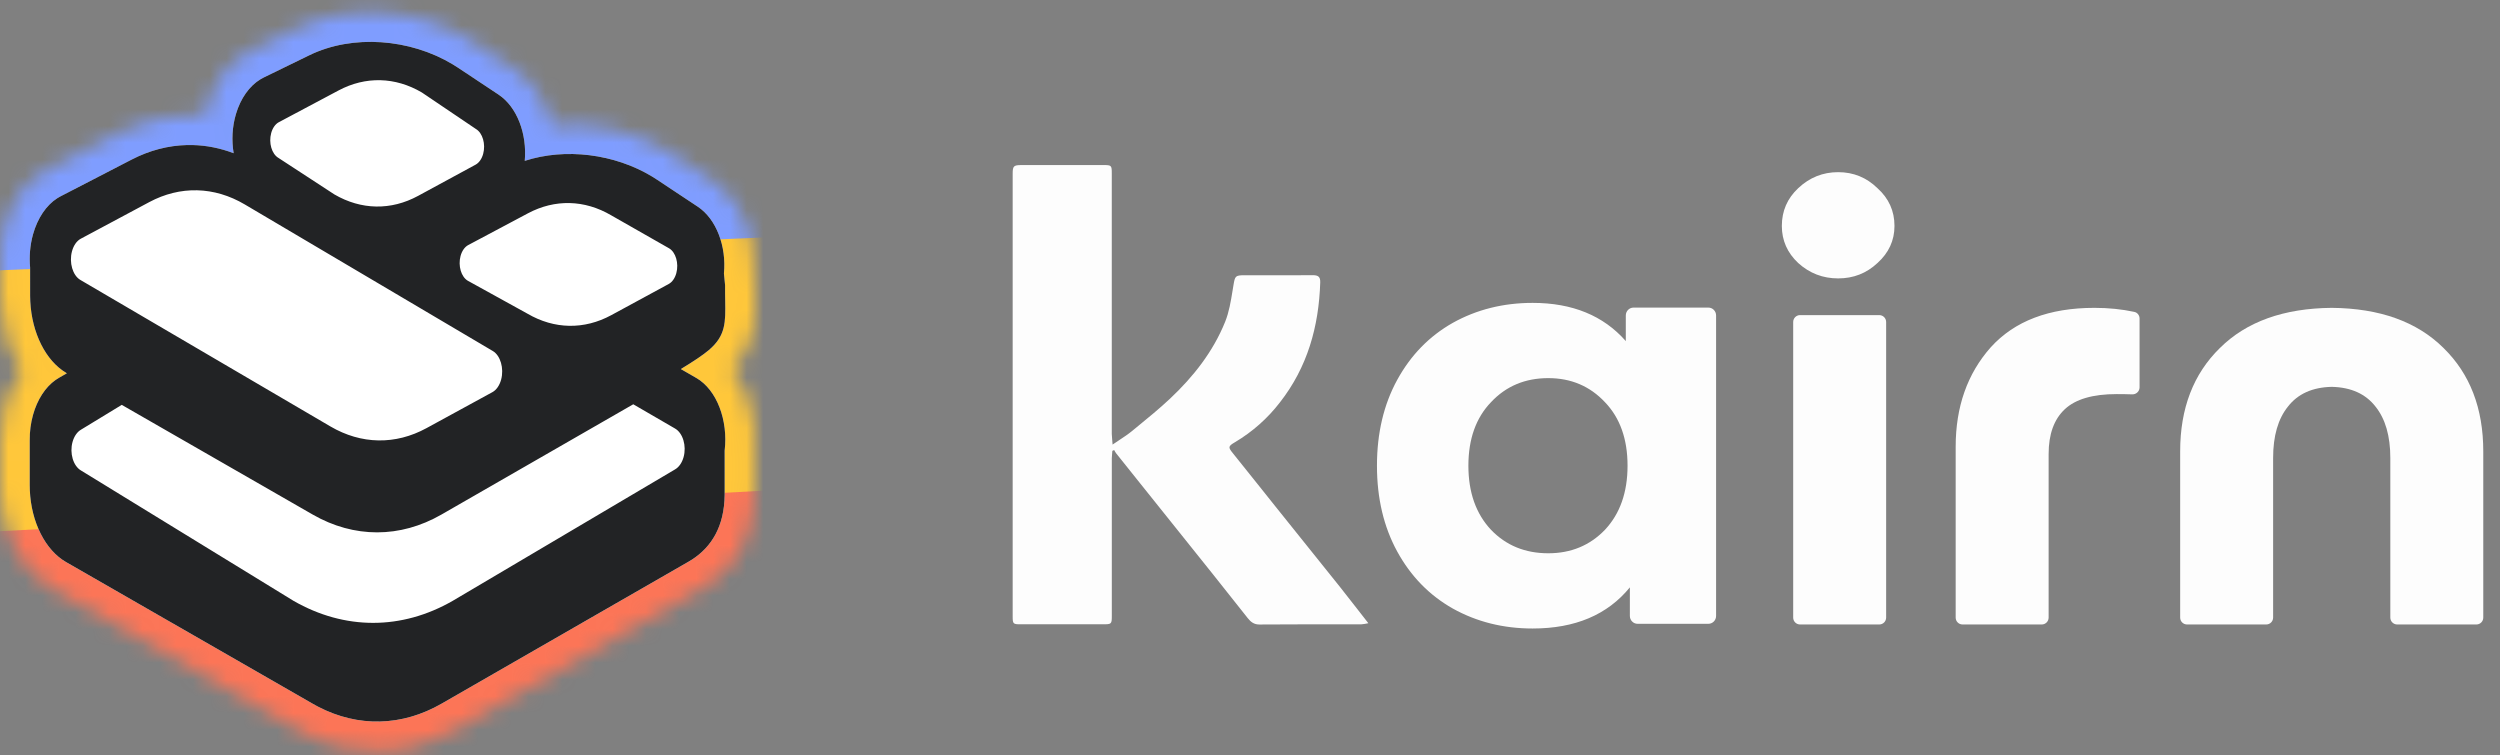 <svg width="149" height="45" viewBox="0 0 149 45" fill="none" xmlns="http://www.w3.org/2000/svg">
<rect x="0" y="0" width="149" height="45" fill="#808080" stroke="none"/>
<mask id="mask0_136_4770" style="mask-type:alpha" maskUnits="userSpaceOnUse" x="0" y="0" width="45" height="45">
<path fill-rule="evenodd" clip-rule="evenodd" d="M3.935 33.498C2.697 32.787 1.863 31.118 1.778 29.226L1.771 28.908V26.25C1.767 25.745 1.83 25.228 1.969 24.728C2.106 24.235 2.309 23.793 2.563 23.423C2.779 23.107 3.033 22.844 3.314 22.646L3.501 22.527L3.986 22.247L3.949 22.225C3.458 21.935 3.031 21.495 2.69 20.951C2.18 20.137 1.862 19.091 1.805 17.964L1.796 17.648L1.795 15.947C1.735 15.3 1.787 14.622 1.967 13.972C2.236 13.006 2.758 12.232 3.418 11.812L3.602 11.707L7.85 9.511C8.916 8.959 10.029 8.671 11.145 8.645H11.145C10.03 8.671 8.916 8.959 7.85 9.511L3.602 11.707L3.419 11.812C2.758 12.232 2.236 13.006 1.968 13.972C1.787 14.622 1.736 15.3 1.795 15.947L1.797 17.648L1.806 17.964C1.899 19.845 2.725 21.502 3.949 22.225L3.986 22.247L3.501 22.527L3.314 22.646C2.704 23.075 2.223 23.815 1.969 24.728C1.83 25.228 1.767 25.745 1.771 26.25V28.908L1.778 29.226C1.863 31.118 2.697 32.787 3.935 33.498L18.641 41.945L18.964 42.121C19.89 42.602 20.852 42.887 21.822 42.975C20.852 42.887 19.89 42.603 18.963 42.121L18.641 41.945L3.935 33.498ZM32.951 9.233C32.377 9.296 31.814 9.414 31.276 9.589C31.276 9.589 31.276 9.589 31.276 9.589C31.814 9.414 32.377 9.296 32.951 9.233ZM21.601 2.509C20.488 2.566 19.402 2.823 18.435 3.294L15.718 4.62L15.533 4.72C14.868 5.12 14.338 5.865 14.062 6.799C14.016 6.954 13.978 7.111 13.947 7.269C13.827 7.894 13.825 8.533 13.927 9.133C13.927 9.133 13.927 9.133 13.927 9.133C13.8 8.381 13.835 7.569 14.062 6.799C14.339 5.865 14.868 5.12 15.534 4.72L15.718 4.62L18.436 3.294C19.402 2.823 20.488 2.566 21.601 2.509ZM44.925 16.283C45.06 14.293 44.338 12.019 42.565 10.843L40.127 9.226L39.78 9.007L39.764 8.997C37.734 7.775 35.24 7.226 32.868 7.461C32.549 6.151 31.842 4.925 30.691 4.162L28.253 2.545L27.907 2.326L27.891 2.316C24.89 0.509 20.831 0.155 17.659 1.703L14.907 3.045L14.654 3.183L14.621 3.202C13.489 3.883 12.734 5.045 12.364 6.297C12.303 6.503 12.252 6.71 12.212 6.918C11.982 6.895 11.752 6.881 11.521 6.875L11.5 6.875L11.124 6.875L11.103 6.875C9.706 6.907 8.329 7.269 7.036 7.937L2.753 10.152L2.501 10.297L2.469 10.318C1.347 11.031 0.614 12.227 0.261 13.499C0.028 14.338 -0.042 15.201 0.024 16.024L0.026 17.674L0.036 18.033L0.037 18.052C0.108 19.485 0.538 20.947 1.332 22.111C0.833 22.735 0.478 23.48 0.263 24.253C0.077 24.919 -0.005 25.599 0 26.258V28.928L0.008 29.285L0.009 29.304C0.11 31.57 1.115 33.921 3.053 35.034L17.775 43.49L18.13 43.684L18.147 43.693C21.066 45.209 24.322 45.13 27.194 43.478L41.929 35.007L42.178 34.855L42.197 34.843C43.9 33.746 44.935 31.951 44.961 29.512L44.961 29.502L44.96 26.957C45.078 25.818 44.928 24.663 44.538 23.648C44.32 23.081 44.011 22.52 43.602 22.029C44.228 21.443 44.635 20.784 44.837 20C45.019 19.293 45.005 18.55 44.995 17.977L44.993 17.879C44.988 17.601 44.983 17.327 44.987 17.029L44.988 16.933L44.925 16.283Z" fill="#FC7557"/>
</mask>
<g mask="url(#mask0_136_4770)">
<mask id="mask1_136_4770" style="mask-type:alpha" maskUnits="userSpaceOnUse" x="-10" y="-6" width="62" height="58">
<path d="M9.441 -0.679C12.611 -2.336 19.211 -5.65 20.248 -5.65L30.407 -1.759L33.001 4.725L50.509 9.913L51.157 16.181L44.889 20.288L51.157 26.556L50.509 37.363L20.248 51.197L-6.986 37.363L-9.364 27.421L-3.312 21.584L-9.364 14.884L-6.986 7.967L9.441 4.725V-0.679Z" fill="#C4C4C4" stroke="black" stroke-width="0.57"/>
</mask>
<g mask="url(#mask1_136_4770)">
<rect width="69.603" height="21.985" transform="matrix(0.999 -0.053 0.051 0.999 -13.989 -2.237)" fill="#7F9DFF"/>
<rect width="69.603" height="15.706" transform="matrix(0.999 -0.043 0.044 0.999 -13.83 16.705)" fill="#FFC73A"/>
<rect width="69.603" height="20.591" transform="matrix(0.999 -0.053 0.051 0.999 -14.167 32.411)" fill="#FC7557"/>
</g>
</g>
<path fill-rule="evenodd" clip-rule="evenodd" d="M26.978 3.833L27.291 4.031L29.712 5.637C30.822 6.374 31.419 7.99 31.276 9.589C33.699 8.801 36.616 9.169 38.85 10.514L39.165 10.713L41.586 12.319C42.702 13.059 43.3 14.69 43.148 16.297L43.216 17.008C43.212 17.335 43.218 17.634 43.222 17.91C43.245 19.219 43.259 20.009 42.241 20.872C41.908 21.154 41.354 21.528 40.578 21.996L41.5 22.527C42.726 23.232 43.404 25.062 43.19 26.859L43.19 29.493C43.17 31.376 42.408 32.6 41.238 33.355L41.028 33.483L26.311 41.943C23.957 43.297 21.341 43.356 18.964 42.121L18.641 41.945L3.935 33.499C2.697 32.787 1.863 31.118 1.778 29.226L1.771 28.908V26.25C1.767 25.745 1.83 25.228 1.969 24.728C2.223 23.815 2.704 23.075 3.314 22.646L3.501 22.527L3.986 22.247L3.949 22.225C2.725 21.502 1.899 19.845 1.806 17.964L1.797 17.648L1.795 15.947C1.736 15.3 1.787 14.622 1.968 13.972C2.236 13.006 2.758 12.232 3.419 11.813L3.602 11.707L7.85 9.511C8.916 8.959 10.03 8.671 11.145 8.646L11.479 8.646C12.303 8.665 13.125 8.828 13.927 9.133C13.8 8.381 13.835 7.569 14.062 6.799C14.339 5.865 14.868 5.12 15.534 4.72L15.718 4.62L18.436 3.294C21.014 2.037 24.437 2.303 26.978 3.833Z" fill="white"/>
<path fill-rule="evenodd" clip-rule="evenodd" d="M26.977 3.833L27.29 4.03L29.711 5.637C30.821 6.373 31.419 7.989 31.275 9.588C33.698 8.801 36.615 9.168 38.85 10.513L39.164 10.712L41.586 12.318C42.702 13.059 43.3 14.689 43.147 16.297L43.216 17.007C43.212 17.334 43.217 17.634 43.222 17.909C43.245 19.218 43.258 20.009 42.24 20.871C41.907 21.153 41.353 21.528 40.577 21.996L41.499 22.527C42.725 23.231 43.404 25.061 43.189 26.858L43.19 29.492C43.17 31.376 42.408 32.599 41.238 33.354L41.027 33.482L26.311 41.942C23.956 43.296 21.341 43.356 18.963 42.121L18.64 41.944L3.935 33.498C2.697 32.787 1.862 31.118 1.778 29.225L1.771 28.907V26.25C1.766 25.744 1.829 25.227 1.969 24.727C2.223 23.815 2.703 23.075 3.314 22.646L3.5 22.527L3.985 22.247L3.948 22.224C2.724 21.501 1.899 19.845 1.805 17.963L1.796 17.648L1.795 15.946C1.735 15.299 1.787 14.622 1.967 13.972C2.236 13.005 2.758 12.231 3.418 11.812L3.601 11.706L7.85 9.51C8.916 8.959 10.029 8.671 11.144 8.645L11.479 8.645C12.302 8.664 13.124 8.827 13.926 9.132C13.8 8.38 13.834 7.568 14.062 6.799C14.338 5.864 14.867 5.12 15.533 4.72L15.718 4.619L18.435 3.294C21.013 2.036 24.436 2.303 26.977 3.833ZM37.742 24.095L26.311 30.667C23.849 32.082 21.103 32.083 18.64 30.669L7.256 24.13L4.832 25.606C4.6 25.739 4.417 26.004 4.324 26.337C4.137 27.01 4.364 27.774 4.832 28.044L17.492 35.809C20.538 37.561 23.936 37.561 26.983 35.809L40.232 27.977C40.464 27.844 40.648 27.58 40.741 27.246C40.928 26.573 40.7 25.809 40.232 25.54L37.742 24.095ZM14.589 12.185C12.767 11.108 10.742 11.059 8.897 12.045L4.814 14.228C4.574 14.356 4.384 14.629 4.29 14.978C4.109 15.652 4.332 16.415 4.788 16.683L19.697 25.418C21.53 26.491 23.567 26.527 25.417 25.518L29.35 23.371C29.585 23.242 29.773 22.972 29.867 22.627C30.049 21.954 29.827 21.19 29.372 20.921L14.589 12.185ZM36.429 12.834C34.841 11.901 33.075 11.857 31.466 12.713L27.906 14.606C27.697 14.717 27.531 14.954 27.449 15.257C27.292 15.841 27.486 16.503 27.884 16.734L31.442 18.698C33.04 19.629 34.816 19.66 36.429 18.785L39.858 16.924C40.064 16.812 40.227 16.578 40.309 16.279C40.468 15.695 40.275 15.032 39.877 14.799L36.429 12.834ZM25.141 5.511C23.553 4.578 21.787 4.535 20.179 5.39L16.618 7.283C16.41 7.394 16.243 7.631 16.162 7.934C16.004 8.518 16.198 9.18 16.596 9.412L19.93 11.588C21.529 12.52 23.304 12.55 24.917 11.675L28.346 9.814C28.552 9.702 28.716 9.468 28.797 9.169C28.956 8.585 28.763 7.923 28.366 7.689L25.141 5.511Z" fill="#222325"/>
<path fill-rule="evenodd" clip-rule="evenodd" d="M102.279 18.8C102.279 18.541 102.072 18.332 101.817 18.332H97.36C97.105 18.332 96.898 18.541 96.898 18.8V20.329C95.565 18.811 93.714 18.052 91.345 18.052C89.598 18.052 88.011 18.448 86.585 19.243C85.183 20.037 84.079 21.169 83.274 22.641C82.469 24.112 82.067 25.817 82.067 27.755C82.067 29.694 82.469 31.399 83.274 32.87C84.079 34.341 85.183 35.474 86.585 36.268C88.011 37.062 89.598 37.459 91.345 37.459C93.875 37.459 95.806 36.642 97.14 35.007V36.711C97.14 36.969 97.347 37.179 97.602 37.179H101.817C102.072 37.179 102.279 36.969 102.279 36.711V18.8ZM95.657 31.574C94.76 32.508 93.633 32.975 92.276 32.975C90.897 32.975 89.758 32.508 88.862 31.574C87.965 30.616 87.516 29.343 87.516 27.755C87.516 26.167 87.965 24.906 88.862 23.972C89.758 23.014 90.897 22.536 92.276 22.536C93.633 22.536 94.76 23.014 95.657 23.972C96.553 24.906 97.002 26.167 97.002 27.755C97.002 29.343 96.553 30.616 95.657 31.574ZM116.558 26.627C116.558 24.246 117.254 22.272 118.646 20.702C120.064 19.133 122.125 18.348 124.828 18.348C125.672 18.348 126.465 18.429 127.206 18.589C127.39 18.629 127.518 18.794 127.518 18.982V23.087C127.518 23.325 127.316 23.513 127.078 23.504C126.802 23.493 126.494 23.488 126.153 23.488C124.734 23.488 123.704 23.789 123.062 24.39C122.419 24.992 122.098 25.881 122.098 27.058V36.809C122.098 37.036 121.914 37.219 121.687 37.219H116.969C116.742 37.219 116.558 37.036 116.558 36.809V26.627ZM112.414 36.809C112.414 37.036 112.23 37.219 112.003 37.219H107.284C107.058 37.219 106.874 37.036 106.874 36.809V19.191C106.874 18.964 107.058 18.78 107.284 18.78H112.003C112.23 18.78 112.414 18.964 112.414 19.191V36.809ZM66.31 26.497C66.455 26.397 66.593 26.306 66.724 26.219C66.99 26.043 67.23 25.884 67.452 25.703L67.728 25.477C68.411 24.919 69.095 24.36 69.737 23.758C71.128 22.449 72.3 20.96 73.017 19.183C73.253 18.599 73.357 17.959 73.46 17.327C73.479 17.212 73.498 17.097 73.517 16.983C73.606 16.46 73.621 16.405 74.171 16.405C74.537 16.405 74.904 16.406 75.27 16.407C76.26 16.408 77.25 16.409 78.241 16.401C78.566 16.401 78.697 16.497 78.686 16.834C78.603 19.459 77.926 21.888 76.278 23.989C75.548 24.937 74.643 25.738 73.612 26.351C73.175 26.605 73.19 26.658 73.51 27.051C74.035 27.698 74.553 28.348 75.07 28.999C75.362 29.365 75.654 29.733 75.947 30.099C77.25 31.726 78.554 33.352 79.859 34.977C80.227 35.437 80.588 35.903 80.965 36.388C81.156 36.634 81.351 36.885 81.553 37.143C81.412 37.176 81.27 37.199 81.126 37.211L80.079 37.211C78.406 37.21 76.732 37.21 75.059 37.221C74.731 37.221 74.541 37.061 74.365 36.84C74.04 36.432 73.717 36.024 73.393 35.615C73.007 35.127 72.62 34.637 72.231 34.151C70.787 32.343 69.342 30.538 67.895 28.735C67.436 28.162 66.977 27.588 66.519 27.013C66.476 26.953 66.438 26.889 66.405 26.823L66.296 26.871C66.292 26.916 66.288 26.962 66.284 27.008C66.274 27.106 66.265 27.205 66.264 27.304V36.653C66.264 37.207 66.264 37.208 65.701 37.208H60.831C60.383 37.208 60.355 37.182 60.355 36.739V10.354C60.355 9.897 60.413 9.839 60.885 9.838C62.508 9.835 64.13 9.835 65.754 9.838C66.249 9.838 66.262 9.854 66.262 10.344V25.864C66.265 25.971 66.274 26.075 66.286 26.203C66.293 26.288 66.302 26.384 66.31 26.497ZM109.554 16.593C108.644 16.593 107.85 16.287 107.174 15.677C106.523 15.067 106.198 14.329 106.198 13.465C106.198 12.575 106.523 11.825 107.174 11.215C107.85 10.579 108.644 10.261 109.554 10.261C110.465 10.261 111.246 10.579 111.896 11.215C112.573 11.825 112.911 12.575 112.911 13.465C112.911 14.329 112.573 15.067 111.896 15.677C111.246 16.287 110.465 16.593 109.554 16.593Z" fill="#FDFDFD"/>
<path d="M132.306 20.741C130.727 22.284 129.938 24.337 129.938 26.901V36.808C129.938 37.035 130.121 37.219 130.348 37.219H135.067C135.294 37.219 135.478 37.035 135.478 36.808V27.293C135.478 25.985 135.772 24.965 136.361 24.233C136.95 23.474 137.819 23.082 138.97 23.056C140.121 23.082 140.991 23.474 141.58 24.233C142.168 24.965 142.463 25.985 142.463 27.293V36.808C142.463 37.035 142.647 37.219 142.874 37.219H147.592C147.819 37.219 148.003 37.035 148.003 36.808V26.901C148.003 24.337 147.213 22.284 145.634 20.741C144.055 19.172 141.834 18.374 138.97 18.348C136.107 18.374 133.885 19.172 132.306 20.741Z" fill="#FDFDFD"/>
</svg>
